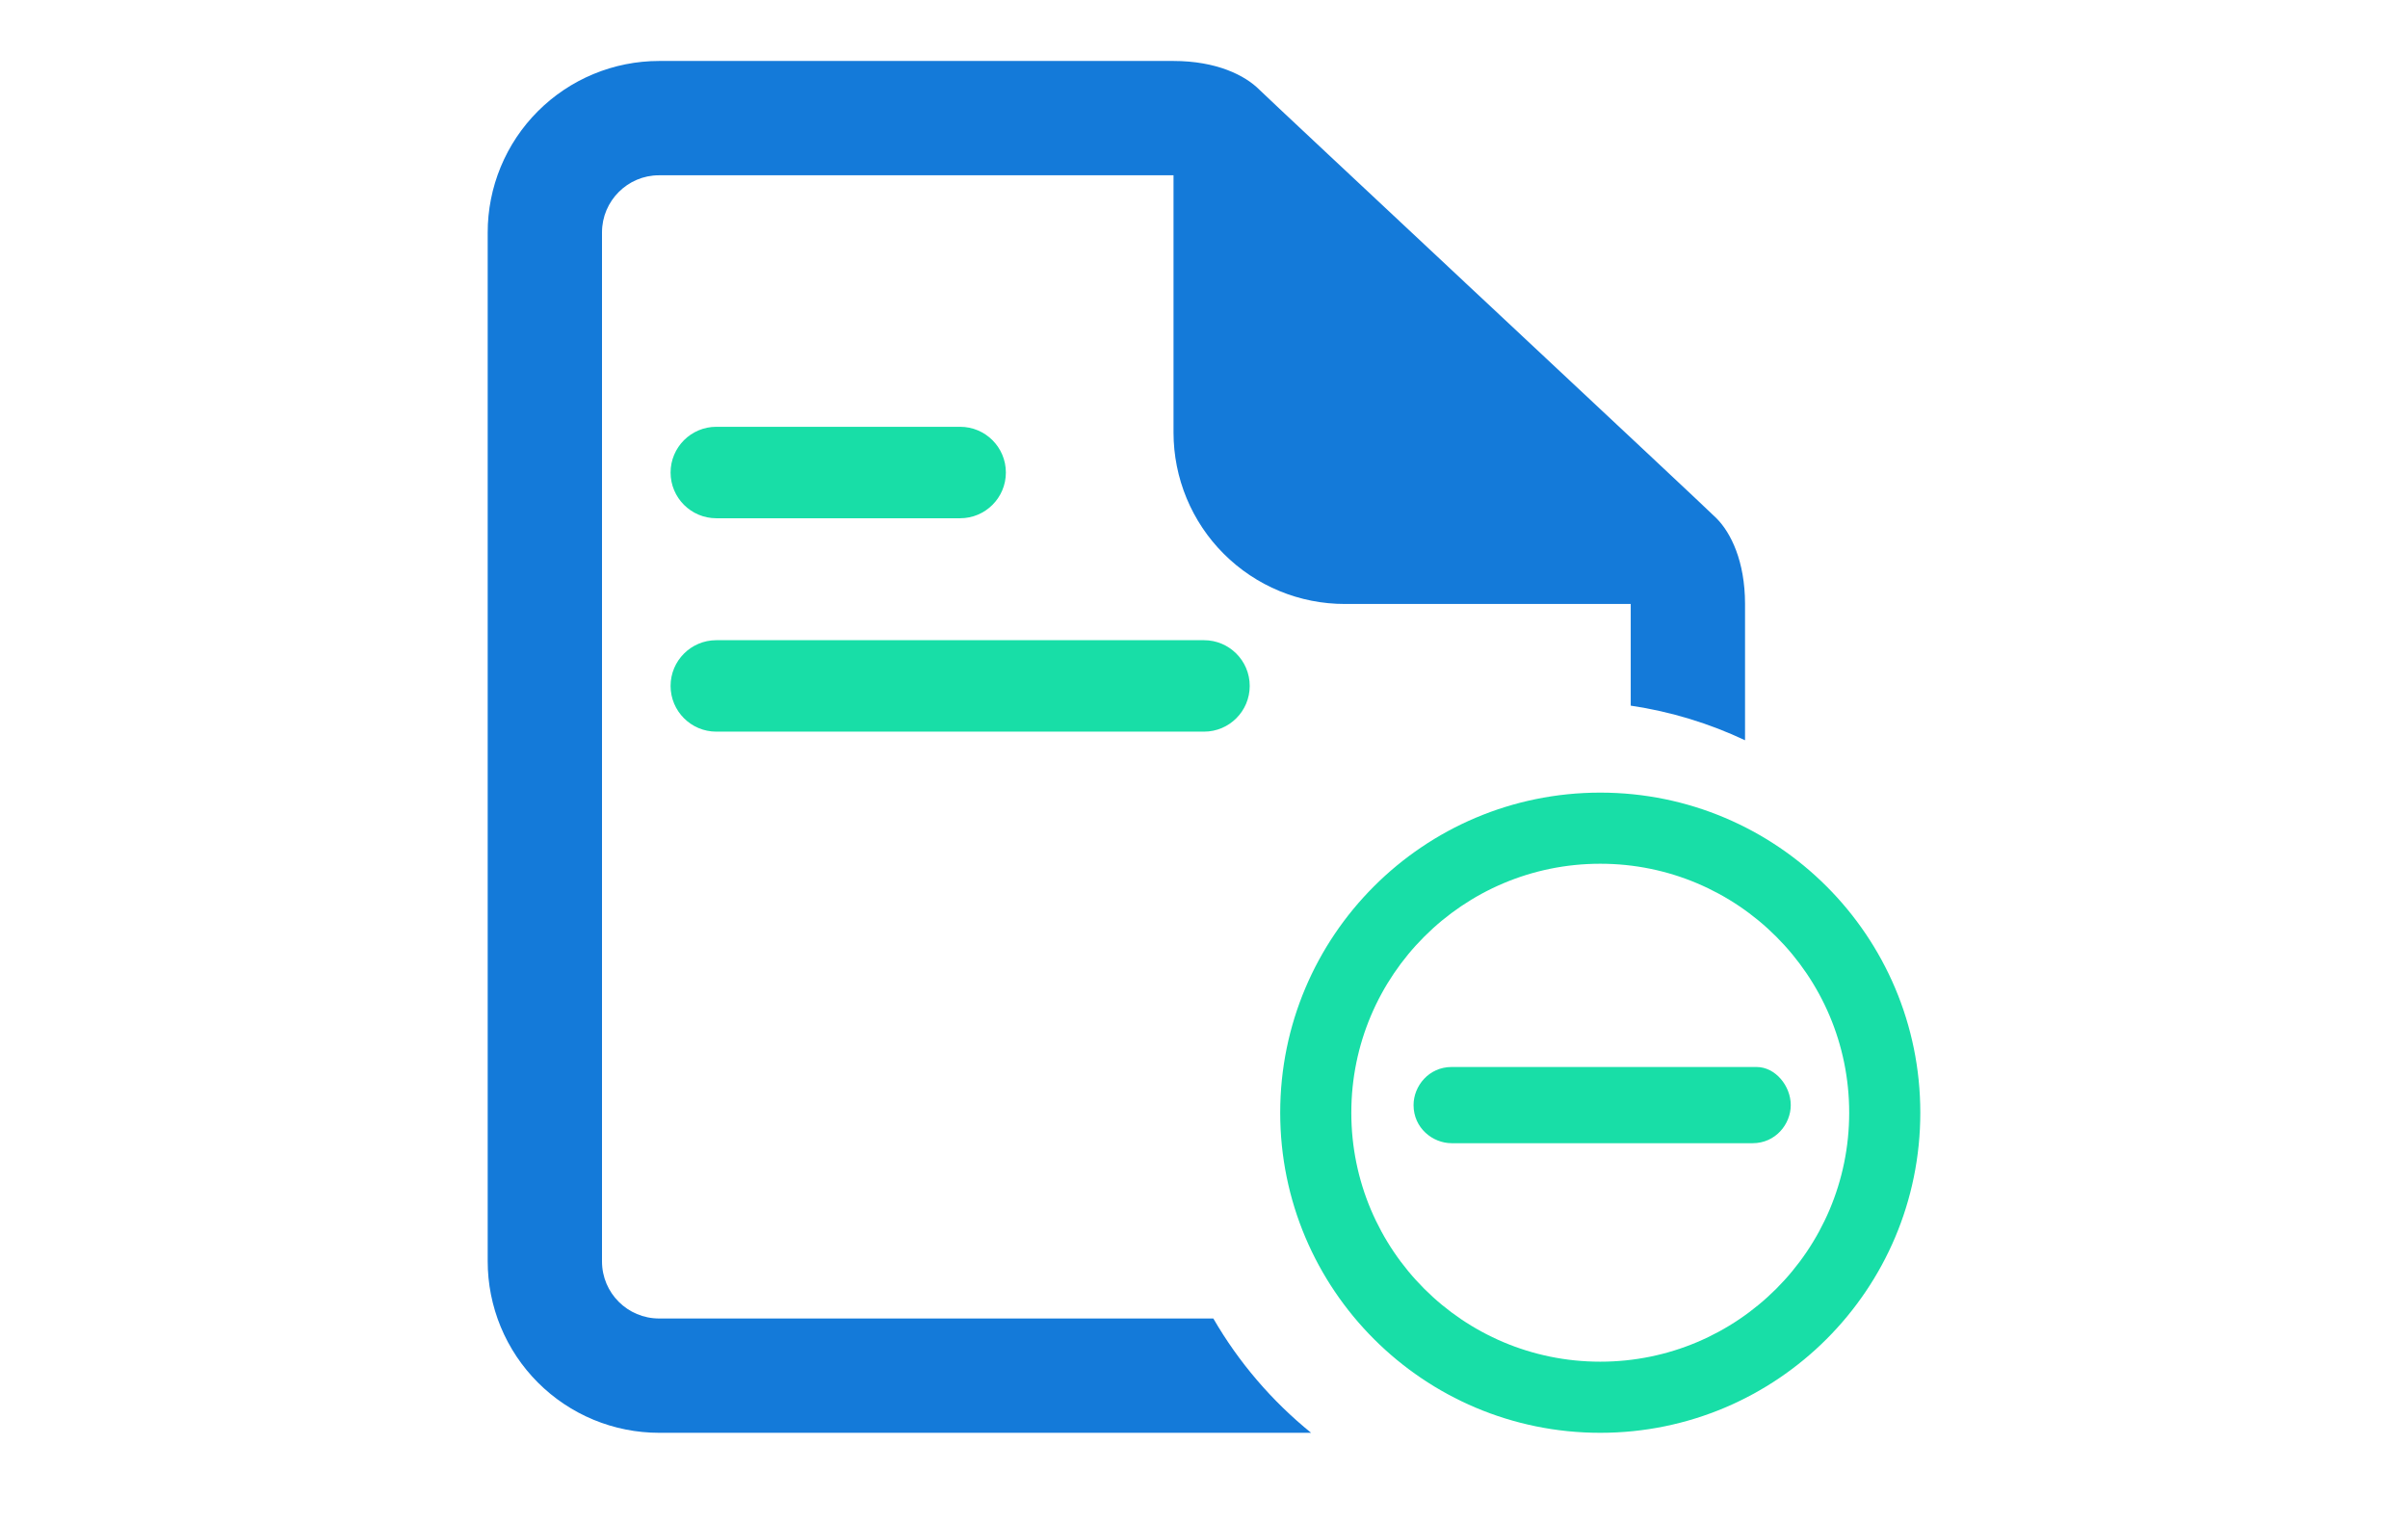 <svg width="79" height="50" viewBox="0 0 79 50" fill="none" xmlns="http://www.w3.org/2000/svg">
<path fill-rule="evenodd" clip-rule="evenodd" d="M41.312 2.938C40.844 2.469 39.906 2 38.5 2H21.623C20.884 2 20.152 2.146 19.47 2.429C18.787 2.712 18.167 3.127 17.645 3.65C17.122 4.173 16.708 4.794 16.426 5.477C16.144 6.16 15.999 6.892 16 7.631V41.369C15.999 42.109 16.145 42.841 16.427 43.524C16.71 44.207 17.124 44.828 17.647 45.351C18.169 45.874 18.79 46.289 19.473 46.572C20.156 46.855 20.889 47 21.628 47H43.014C41.729 45.96 40.639 44.689 39.806 43.25H21.625C20.589 43.25 19.75 42.414 19.75 41.378V7.622C19.75 6.588 20.593 5.75 21.616 5.75H38.5V14.194C38.501 14.932 38.647 15.664 38.93 16.346C39.213 17.028 39.627 17.647 40.15 18.169C40.673 18.691 41.293 19.105 41.975 19.387C42.658 19.669 43.389 19.813 44.128 19.812H53.5V23.147C54.822 23.343 56.082 23.732 57.25 24.282V19.812C57.25 18.406 56.781 17.469 56.312 17C56.089 16.776 52.761 13.662 49.296 10.42L48.937 10.084L48.064 9.268L48.049 9.253C44.673 6.094 41.505 3.13 41.312 2.938Z" fill="#147AD9"/>
<path fill-rule="evenodd" clip-rule="evenodd" d="M63 36.5C63 42.299 58.299 47 52.5 47C46.701 47 42 42.299 42 36.5C42 30.701 46.701 26 52.5 26C58.299 26 63 30.701 63 36.5ZM60.667 36.5C60.667 41.01 57.01 44.667 52.5 44.667C47.99 44.667 44.333 41.01 44.333 36.5C44.333 31.99 47.99 28.333 52.5 28.333C57.01 28.333 60.667 31.99 60.667 36.5ZM57.5 37.5C58.25 37.5 58.75 36.875 58.75 36.25C58.75 35.625 58.25 35 57.625 35H47.625C46.875 35 46.375 35.625 46.375 36.25C46.375 37 47 37.5 47.625 37.5H57.5Z" fill="#18DEA7"/>
<path fill-rule="evenodd" clip-rule="evenodd" d="M23.5 14C22.672 14 22 14.672 22 15.5C22 16.328 22.672 17 23.5 17H31.5C32.328 17 33 16.328 33 15.5C33 14.672 32.328 14 31.5 14H23.5ZM23.5 21C22.672 21 22 21.672 22 22.5C22 23.328 22.672 24 23.5 24H39.5C40.328 24 41 23.328 41 22.5C41 21.672 40.328 21 39.5 21H23.5Z" fill="#18DEA7"/>
</svg>
